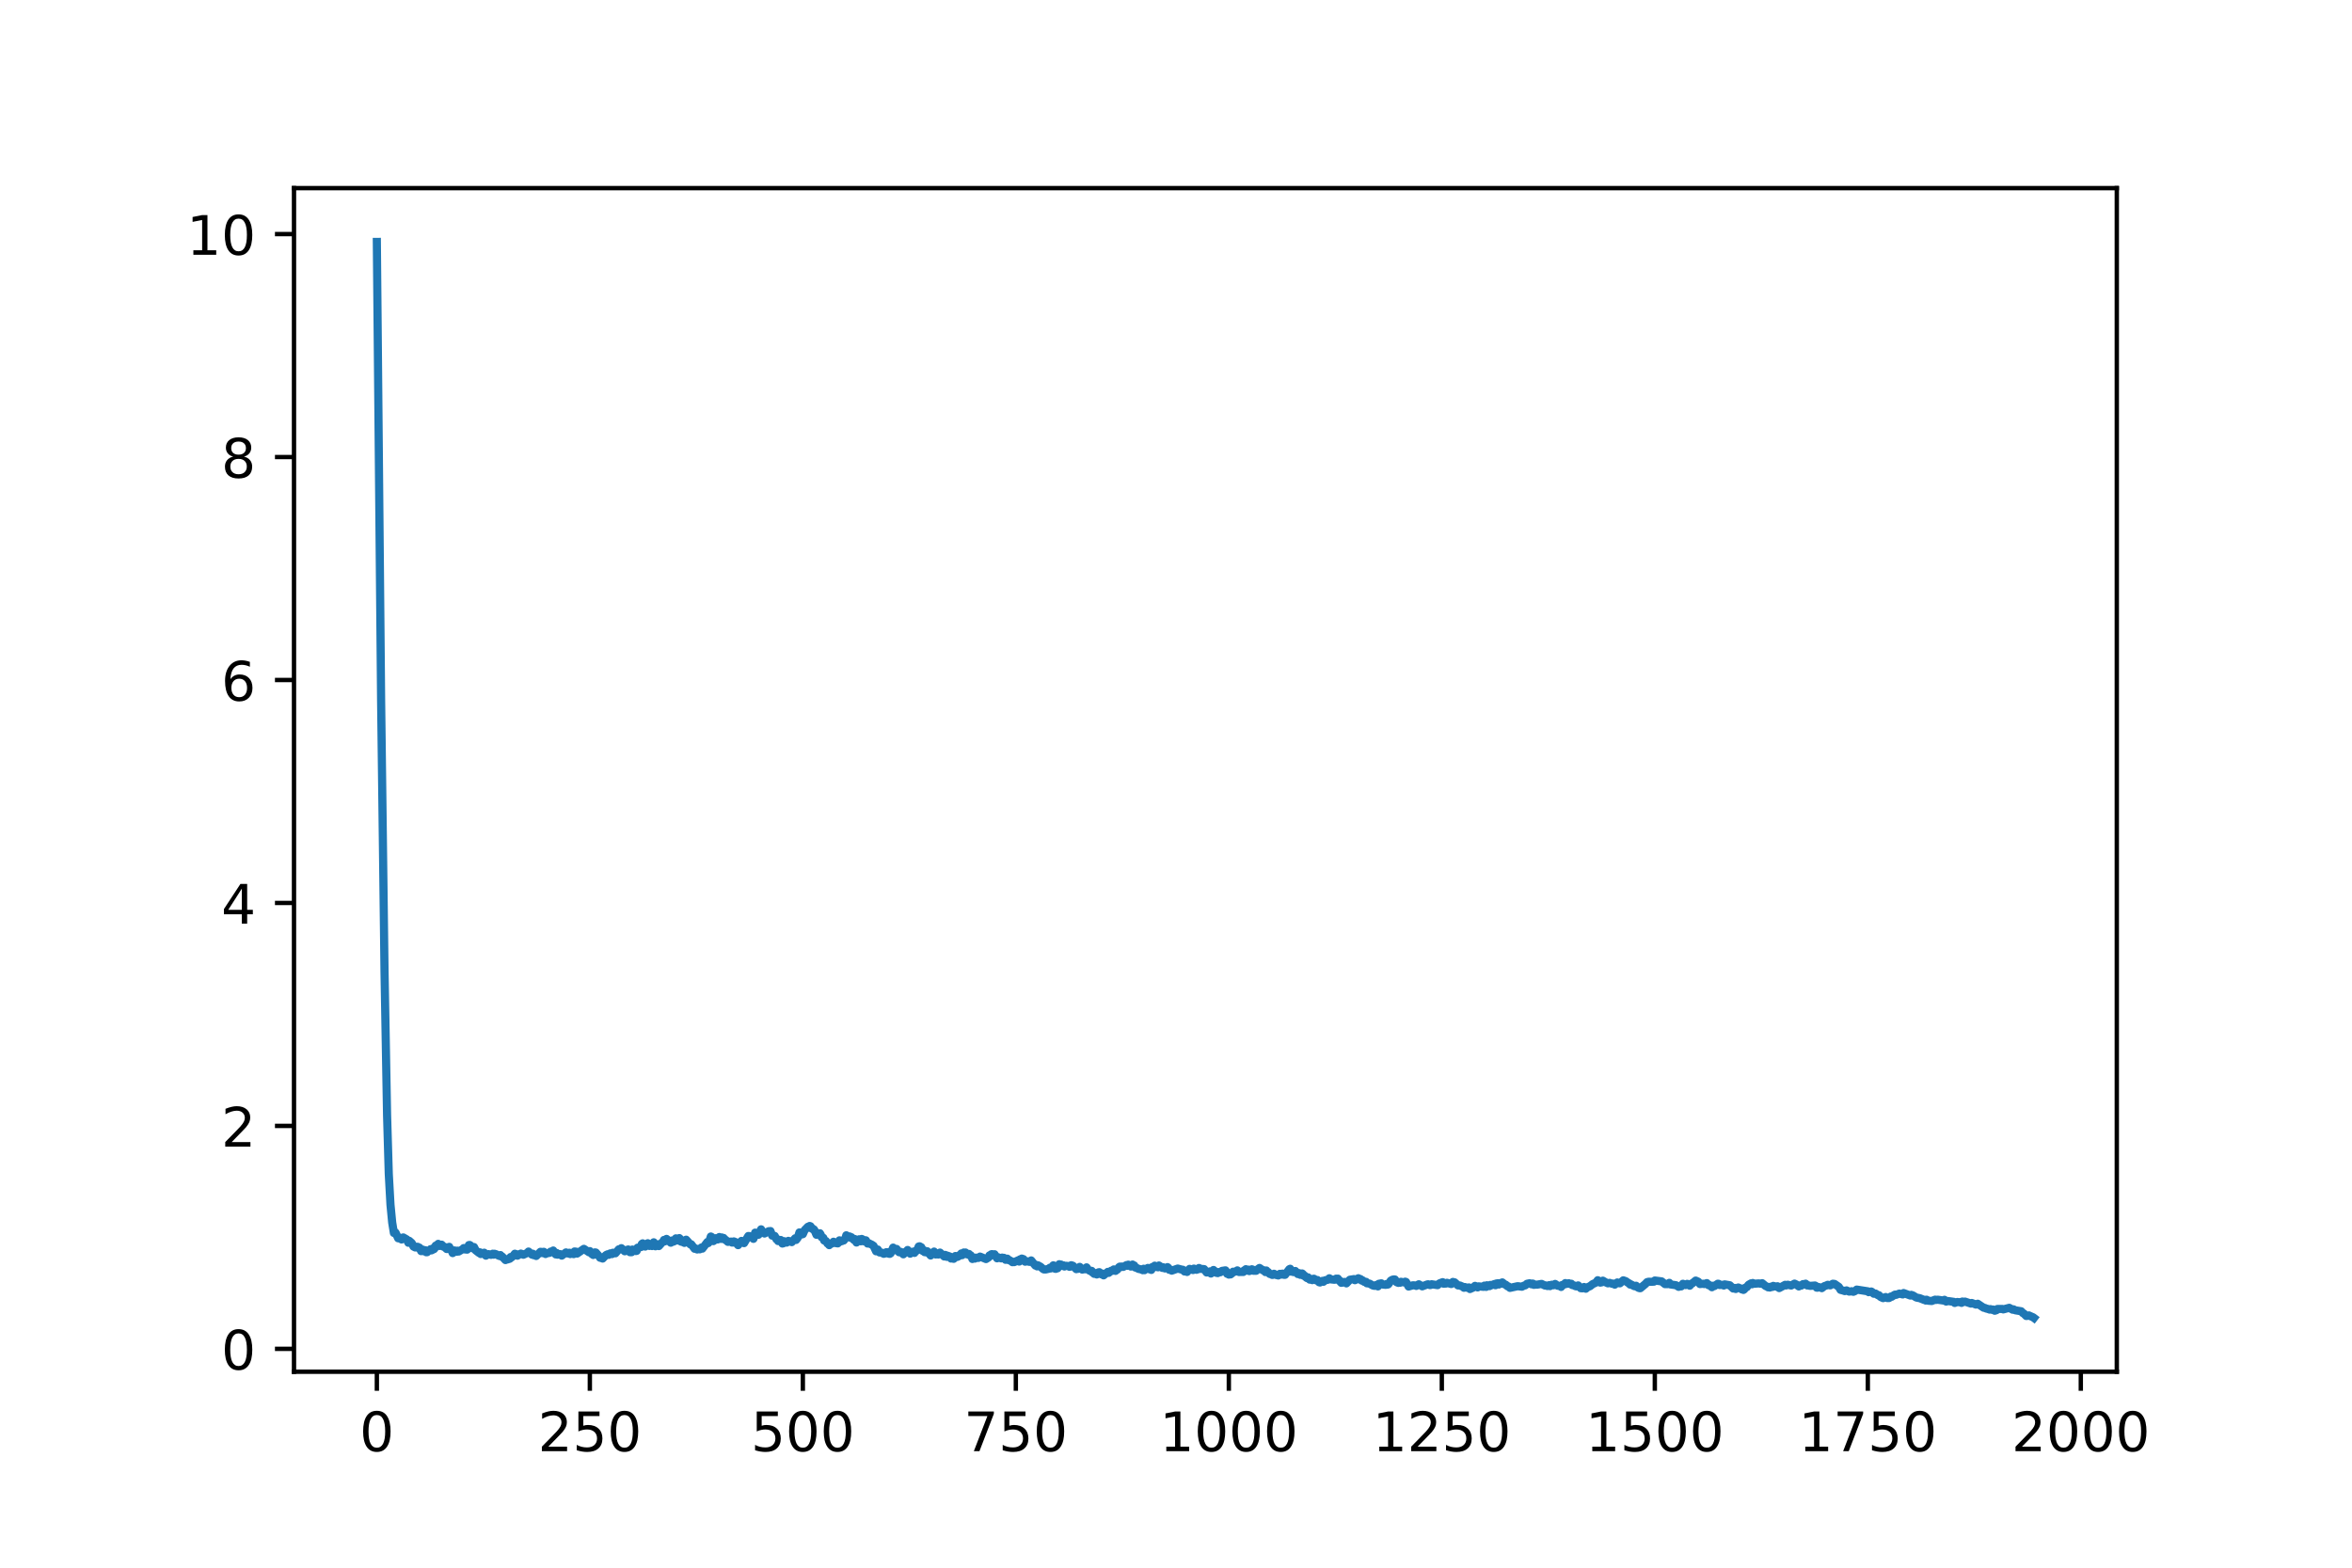 <?xml version="1.0" encoding="utf-8" standalone="no"?>
<!DOCTYPE svg PUBLIC "-//W3C//DTD SVG 1.1//EN"
  "http://www.w3.org/Graphics/SVG/1.1/DTD/svg11.dtd">
<!-- Created with matplotlib (https://matplotlib.org/) -->
<svg height="288pt" version="1.1" viewBox="0 0 432 288" width="432pt" xmlns="http://www.w3.org/2000/svg" xmlns:xlink="http://www.w3.org/1999/xlink">
 <defs>
  <style type="text/css">
*{stroke-linecap:butt;stroke-linejoin:round;}
  </style>
 </defs>
 <g id="figure_1">
  <g id="patch_1">
   <path d="M 0 288 
L 432 288 
L 432 0 
L 0 0 
z
" style="fill:#ffffff;"/>
  </g>
  <g id="axes_1">
   <g id="patch_2">
    <path d="M 54 252 
L 388.8 252 
L 388.8 34.56 
L 54 34.56 
z
" style="fill:#ffffff;"/>
   </g>
   <g id="matplotlib.axis_1">
    <g id="xtick_1">
     <g id="line2d_1">
      <defs>
       <path d="M 0 0 
L 0 3.5 
" id="mf86ba7b4d7" style="stroke:#000000;stroke-width:0.8;"/>
      </defs>
      <g>
       <use style="stroke:#000000;stroke-width:0.8;" x="69.218" xlink:href="#mf86ba7b4d7" y="252"/>
      </g>
     </g>
     <g id="text_1">
      <!-- 0 -->
      <defs>
       <path d="M 31.781 66.406 
Q 24.172 66.406 20.328 58.906 
Q 16.5 51.422 16.5 36.375 
Q 16.5 21.391 20.328 13.891 
Q 24.172 6.391 31.781 6.391 
Q 39.453 6.391 43.281 13.891 
Q 47.125 21.391 47.125 36.375 
Q 47.125 51.422 43.281 58.906 
Q 39.453 66.406 31.781 66.406 
z
M 31.781 74.219 
Q 44.047 74.219 50.516 64.516 
Q 56.984 54.828 56.984 36.375 
Q 56.984 17.969 50.516 8.266 
Q 44.047 -1.422 31.781 -1.422 
Q 19.531 -1.422 13.062 8.266 
Q 6.594 17.969 6.594 36.375 
Q 6.594 54.828 13.062 64.516 
Q 19.531 74.219 31.781 74.219 
z
" id="DejaVuSans-48"/>
      </defs>
      <g transform="translate(66.037 266.598)scale(0.1 -0.1)">
       <use xlink:href="#DejaVuSans-48"/>
      </g>
     </g>
    </g>
    <g id="xtick_2">
     <g id="line2d_2">
      <g>
       <use style="stroke:#000000;stroke-width:0.8;" x="108.339" xlink:href="#mf86ba7b4d7" y="252"/>
      </g>
     </g>
     <g id="text_2">
      <!-- 250 -->
      <defs>
       <path d="M 19.188 8.297 
L 53.609 8.297 
L 53.609 0 
L 7.328 0 
L 7.328 8.297 
Q 12.938 14.109 22.625 23.891 
Q 32.328 33.688 34.812 36.531 
Q 39.547 41.844 41.422 45.531 
Q 43.312 49.219 43.312 52.781 
Q 43.312 58.594 39.234 62.25 
Q 35.156 65.922 28.609 65.922 
Q 23.969 65.922 18.812 64.312 
Q 13.672 62.703 7.812 59.422 
L 7.812 69.391 
Q 13.766 71.781 18.938 73 
Q 24.125 74.219 28.422 74.219 
Q 39.75 74.219 46.484 68.547 
Q 53.219 62.891 53.219 53.422 
Q 53.219 48.922 51.531 44.891 
Q 49.859 40.875 45.406 35.406 
Q 44.188 33.984 37.641 27.219 
Q 31.109 20.453 19.188 8.297 
z
" id="DejaVuSans-50"/>
       <path d="M 10.797 72.906 
L 49.516 72.906 
L 49.516 64.594 
L 19.828 64.594 
L 19.828 46.734 
Q 21.969 47.469 24.109 47.828 
Q 26.266 48.188 28.422 48.188 
Q 40.625 48.188 47.75 41.5 
Q 54.891 34.812 54.891 23.391 
Q 54.891 11.625 47.562 5.094 
Q 40.234 -1.422 26.906 -1.422 
Q 22.312 -1.422 17.547 -0.641 
Q 12.797 0.141 7.719 1.703 
L 7.719 11.625 
Q 12.109 9.234 16.797 8.062 
Q 21.484 6.891 26.703 6.891 
Q 35.156 6.891 40.078 11.328 
Q 45.016 15.766 45.016 23.391 
Q 45.016 31 40.078 35.438 
Q 35.156 39.891 26.703 39.891 
Q 22.75 39.891 18.812 39.016 
Q 14.891 38.141 10.797 36.281 
z
" id="DejaVuSans-53"/>
      </defs>
      <g transform="translate(98.796 266.598)scale(0.1 -0.1)">
       <use xlink:href="#DejaVuSans-50"/>
       <use x="63.623" xlink:href="#DejaVuSans-53"/>
       <use x="127.246" xlink:href="#DejaVuSans-48"/>
      </g>
     </g>
    </g>
    <g id="xtick_3">
     <g id="line2d_3">
      <g>
       <use style="stroke:#000000;stroke-width:0.8;" x="147.461" xlink:href="#mf86ba7b4d7" y="252"/>
      </g>
     </g>
     <g id="text_3">
      <!-- 500 -->
      <g transform="translate(137.917 266.598)scale(0.1 -0.1)">
       <use xlink:href="#DejaVuSans-53"/>
       <use x="63.623" xlink:href="#DejaVuSans-48"/>
       <use x="127.246" xlink:href="#DejaVuSans-48"/>
      </g>
     </g>
    </g>
    <g id="xtick_4">
     <g id="line2d_4">
      <g>
       <use style="stroke:#000000;stroke-width:0.8;" x="186.582" xlink:href="#mf86ba7b4d7" y="252"/>
      </g>
     </g>
     <g id="text_4">
      <!-- 750 -->
      <defs>
       <path d="M 8.203 72.906 
L 55.078 72.906 
L 55.078 68.703 
L 28.609 0 
L 18.312 0 
L 43.219 64.594 
L 8.203 64.594 
z
" id="DejaVuSans-55"/>
      </defs>
      <g transform="translate(177.038 266.598)scale(0.1 -0.1)">
       <use xlink:href="#DejaVuSans-55"/>
       <use x="63.623" xlink:href="#DejaVuSans-53"/>
       <use x="127.246" xlink:href="#DejaVuSans-48"/>
      </g>
     </g>
    </g>
    <g id="xtick_5">
     <g id="line2d_5">
      <g>
       <use style="stroke:#000000;stroke-width:0.8;" x="225.703" xlink:href="#mf86ba7b4d7" y="252"/>
      </g>
     </g>
     <g id="text_5">
      <!-- 1000 -->
      <defs>
       <path d="M 12.406 8.297 
L 28.516 8.297 
L 28.516 63.922 
L 10.984 60.406 
L 10.984 69.391 
L 28.422 72.906 
L 38.281 72.906 
L 38.281 8.297 
L 54.391 8.297 
L 54.391 0 
L 12.406 0 
z
" id="DejaVuSans-49"/>
      </defs>
      <g transform="translate(212.978 266.598)scale(0.1 -0.1)">
       <use xlink:href="#DejaVuSans-49"/>
       <use x="63.623" xlink:href="#DejaVuSans-48"/>
       <use x="127.246" xlink:href="#DejaVuSans-48"/>
       <use x="190.869" xlink:href="#DejaVuSans-48"/>
      </g>
     </g>
    </g>
    <g id="xtick_6">
     <g id="line2d_6">
      <g>
       <use style="stroke:#000000;stroke-width:0.8;" x="264.825" xlink:href="#mf86ba7b4d7" y="252"/>
      </g>
     </g>
     <g id="text_6">
      <!-- 1250 -->
      <g transform="translate(252.1 266.598)scale(0.1 -0.1)">
       <use xlink:href="#DejaVuSans-49"/>
       <use x="63.623" xlink:href="#DejaVuSans-50"/>
       <use x="127.246" xlink:href="#DejaVuSans-53"/>
       <use x="190.869" xlink:href="#DejaVuSans-48"/>
      </g>
     </g>
    </g>
    <g id="xtick_7">
     <g id="line2d_7">
      <g>
       <use style="stroke:#000000;stroke-width:0.8;" x="303.946" xlink:href="#mf86ba7b4d7" y="252"/>
      </g>
     </g>
     <g id="text_7">
      <!-- 1500 -->
      <g transform="translate(291.221 266.598)scale(0.1 -0.1)">
       <use xlink:href="#DejaVuSans-49"/>
       <use x="63.623" xlink:href="#DejaVuSans-53"/>
       <use x="127.246" xlink:href="#DejaVuSans-48"/>
       <use x="190.869" xlink:href="#DejaVuSans-48"/>
      </g>
     </g>
    </g>
    <g id="xtick_8">
     <g id="line2d_8">
      <g>
       <use style="stroke:#000000;stroke-width:0.8;" x="343.067" xlink:href="#mf86ba7b4d7" y="252"/>
      </g>
     </g>
     <g id="text_8">
      <!-- 1750 -->
      <g transform="translate(330.342 266.598)scale(0.1 -0.1)">
       <use xlink:href="#DejaVuSans-49"/>
       <use x="63.623" xlink:href="#DejaVuSans-55"/>
       <use x="127.246" xlink:href="#DejaVuSans-53"/>
       <use x="190.869" xlink:href="#DejaVuSans-48"/>
      </g>
     </g>
    </g>
    <g id="xtick_9">
     <g id="line2d_9">
      <g>
       <use style="stroke:#000000;stroke-width:0.8;" x="382.189" xlink:href="#mf86ba7b4d7" y="252"/>
      </g>
     </g>
     <g id="text_9">
      <!-- 2000 -->
      <g transform="translate(369.464 266.598)scale(0.1 -0.1)">
       <use xlink:href="#DejaVuSans-50"/>
       <use x="63.623" xlink:href="#DejaVuSans-48"/>
       <use x="127.246" xlink:href="#DejaVuSans-48"/>
       <use x="190.869" xlink:href="#DejaVuSans-48"/>
      </g>
     </g>
    </g>
   </g>
   <g id="matplotlib.axis_2">
    <g id="ytick_1">
     <g id="line2d_10">
      <defs>
       <path d="M 0 0 
L -3.5 0 
" id="ma7c93c24ed" style="stroke:#000000;stroke-width:0.8;"/>
      </defs>
      <g>
       <use style="stroke:#000000;stroke-width:0.8;" x="54" xlink:href="#ma7c93c24ed" y="247.797"/>
      </g>
     </g>
     <g id="text_10">
      <!-- 0 -->
      <g transform="translate(40.638 251.596)scale(0.1 -0.1)">
       <use xlink:href="#DejaVuSans-48"/>
      </g>
     </g>
    </g>
    <g id="ytick_2">
     <g id="line2d_11">
      <g>
       <use style="stroke:#000000;stroke-width:0.8;" x="54" xlink:href="#ma7c93c24ed" y="206.839"/>
      </g>
     </g>
     <g id="text_11">
      <!-- 2 -->
      <g transform="translate(40.638 210.638)scale(0.1 -0.1)">
       <use xlink:href="#DejaVuSans-50"/>
      </g>
     </g>
    </g>
    <g id="ytick_3">
     <g id="line2d_12">
      <g>
       <use style="stroke:#000000;stroke-width:0.8;" x="54" xlink:href="#ma7c93c24ed" y="165.881"/>
      </g>
     </g>
     <g id="text_12">
      <!-- 4 -->
      <defs>
       <path d="M 37.797 64.312 
L 12.891 25.391 
L 37.797 25.391 
z
M 35.203 72.906 
L 47.609 72.906 
L 47.609 25.391 
L 58.016 25.391 
L 58.016 17.188 
L 47.609 17.188 
L 47.609 0 
L 37.797 0 
L 37.797 17.188 
L 4.891 17.188 
L 4.891 26.703 
z
" id="DejaVuSans-52"/>
      </defs>
      <g transform="translate(40.638 169.68)scale(0.1 -0.1)">
       <use xlink:href="#DejaVuSans-52"/>
      </g>
     </g>
    </g>
    <g id="ytick_4">
     <g id="line2d_13">
      <g>
       <use style="stroke:#000000;stroke-width:0.8;" x="54" xlink:href="#ma7c93c24ed" y="124.922"/>
      </g>
     </g>
     <g id="text_13">
      <!-- 6 -->
      <defs>
       <path d="M 33.016 40.375 
Q 26.375 40.375 22.484 35.828 
Q 18.609 31.297 18.609 23.391 
Q 18.609 15.531 22.484 10.953 
Q 26.375 6.391 33.016 6.391 
Q 39.656 6.391 43.531 10.953 
Q 47.406 15.531 47.406 23.391 
Q 47.406 31.297 43.531 35.828 
Q 39.656 40.375 33.016 40.375 
z
M 52.594 71.297 
L 52.594 62.312 
Q 48.875 64.062 45.094 64.984 
Q 41.312 65.922 37.594 65.922 
Q 27.828 65.922 22.672 59.328 
Q 17.531 52.734 16.797 39.406 
Q 19.672 43.656 24.016 45.922 
Q 28.375 48.188 33.594 48.188 
Q 44.578 48.188 50.953 41.516 
Q 57.328 34.859 57.328 23.391 
Q 57.328 12.156 50.688 5.359 
Q 44.047 -1.422 33.016 -1.422 
Q 20.359 -1.422 13.672 8.266 
Q 6.984 17.969 6.984 36.375 
Q 6.984 53.656 15.188 63.938 
Q 23.391 74.219 37.203 74.219 
Q 40.922 74.219 44.703 73.484 
Q 48.484 72.75 52.594 71.297 
z
" id="DejaVuSans-54"/>
      </defs>
      <g transform="translate(40.638 128.722)scale(0.1 -0.1)">
       <use xlink:href="#DejaVuSans-54"/>
      </g>
     </g>
    </g>
    <g id="ytick_5">
     <g id="line2d_14">
      <g>
       <use style="stroke:#000000;stroke-width:0.8;" x="54" xlink:href="#ma7c93c24ed" y="83.964"/>
      </g>
     </g>
     <g id="text_14">
      <!-- 8 -->
      <defs>
       <path d="M 31.781 34.625 
Q 24.75 34.625 20.719 30.859 
Q 16.703 27.094 16.703 20.516 
Q 16.703 13.922 20.719 10.156 
Q 24.75 6.391 31.781 6.391 
Q 38.812 6.391 42.859 10.172 
Q 46.922 13.969 46.922 20.516 
Q 46.922 27.094 42.891 30.859 
Q 38.875 34.625 31.781 34.625 
z
M 21.922 38.812 
Q 15.578 40.375 12.031 44.719 
Q 8.5 49.078 8.5 55.328 
Q 8.5 64.062 14.719 69.141 
Q 20.953 74.219 31.781 74.219 
Q 42.672 74.219 48.875 69.141 
Q 55.078 64.062 55.078 55.328 
Q 55.078 49.078 51.531 44.719 
Q 48 40.375 41.703 38.812 
Q 48.828 37.156 52.797 32.312 
Q 56.781 27.484 56.781 20.516 
Q 56.781 9.906 50.312 4.234 
Q 43.844 -1.422 31.781 -1.422 
Q 19.734 -1.422 13.25 4.234 
Q 6.781 9.906 6.781 20.516 
Q 6.781 27.484 10.781 32.312 
Q 14.797 37.156 21.922 38.812 
z
M 18.312 54.391 
Q 18.312 48.734 21.844 45.562 
Q 25.391 42.391 31.781 42.391 
Q 38.141 42.391 41.719 45.562 
Q 45.312 48.734 45.312 54.391 
Q 45.312 60.062 41.719 63.234 
Q 38.141 66.406 31.781 66.406 
Q 25.391 66.406 21.844 63.234 
Q 18.312 60.062 18.312 54.391 
z
" id="DejaVuSans-56"/>
      </defs>
      <g transform="translate(40.638 87.763)scale(0.1 -0.1)">
       <use xlink:href="#DejaVuSans-56"/>
      </g>
     </g>
    </g>
    <g id="ytick_6">
     <g id="line2d_15">
      <g>
       <use style="stroke:#000000;stroke-width:0.8;" x="54" xlink:href="#ma7c93c24ed" y="43.006"/>
      </g>
     </g>
     <g id="text_15">
      <!-- 10 -->
      <g transform="translate(34.275 46.805)scale(0.1 -0.1)">
       <use xlink:href="#DejaVuSans-49"/>
       <use x="63.623" xlink:href="#DejaVuSans-48"/>
      </g>
     </g>
    </g>
   </g>
   <g id="line2d_16">
    <path clip-path="url(#pa939be1064)" d="M 69.218 44.444 
L 70.001 128.75 
L 70.627 178.475 
L 71.096 204.879 
L 71.409 215.665 
L 71.722 221.329 
L 72.035 224.587 
L 72.348 226.509 
L 72.504 226.309 
L 72.661 226.462 
L 73.13 227.481 
L 73.287 227.506 
L 73.443 227.376 
L 73.756 227.705 
L 74.069 227.328 
L 74.695 227.688 
L 75.008 228.309 
L 75.165 227.951 
L 75.634 228.363 
L 75.947 229.003 
L 76.26 229.168 
L 76.416 229.039 
L 76.729 229.051 
L 76.886 229.297 
L 77.042 229.202 
L 77.355 229.844 
L 77.668 229.57 
L 77.825 229.863 
L 78.138 229.681 
L 78.294 230.049 
L 78.451 230.037 
L 78.764 229.769 
L 78.92 229.731 
L 79.077 229.49 
L 79.233 229.707 
L 79.39 229.636 
L 79.546 229.325 
L 79.703 229.484 
L 79.859 229.305 
L 80.016 228.835 
L 80.172 228.989 
L 80.329 228.933 
L 80.485 228.512 
L 80.642 228.835 
L 80.798 228.89 
L 81.111 228.657 
L 81.424 229.023 
L 81.581 229.02 
L 82.05 229.46 
L 82.363 229.109 
L 82.519 229.06 
L 82.676 229.516 
L 82.832 229.512 
L 83.145 230.201 
L 83.302 230.041 
L 83.458 229.722 
L 83.615 229.981 
L 83.771 229.764 
L 83.928 229.95 
L 84.084 229.768 
L 84.241 229.921 
L 85.023 229.46 
L 85.18 229.283 
L 85.336 229.528 
L 85.806 229.569 
L 86.119 228.732 
L 86.275 228.711 
L 86.432 228.823 
L 86.588 229.216 
L 86.901 229.362 
L 87.057 229.091 
L 87.37 229.699 
L 87.996 230.181 
L 88.153 230.063 
L 88.309 230.378 
L 88.935 230.133 
L 89.248 230.675 
L 89.718 230.398 
L 90.187 230.525 
L 90.5 230.319 
L 90.657 230.497 
L 90.813 230.325 
L 91.126 230.419 
L 91.439 230.6 
L 91.752 230.739 
L 91.909 230.568 
L 92.065 230.836 
L 92.222 230.825 
L 92.847 231.488 
L 93.004 231.316 
L 93.16 231.386 
L 93.63 231.245 
L 93.786 230.93 
L 93.943 231.012 
L 94.256 230.719 
L 94.569 230.321 
L 94.725 230.497 
L 94.882 230.405 
L 95.038 230.684 
L 95.664 230.295 
L 95.977 230.41 
L 96.134 230.51 
L 96.916 230.143 
L 97.073 229.926 
L 97.698 230.486 
L 97.855 230.318 
L 98.011 230.586 
L 98.168 230.539 
L 98.481 230.735 
L 99.107 230.134 
L 99.263 229.971 
L 99.42 229.988 
L 99.576 230.201 
L 99.733 229.991 
L 99.889 229.972 
L 100.202 230.374 
L 100.359 230.212 
L 100.672 230.214 
L 100.985 230.144 
L 101.141 229.932 
L 101.298 230.022 
L 101.611 229.734 
L 101.924 230.263 
L 102.08 230.45 
L 102.237 230.183 
L 102.393 230.5 
L 102.862 230.392 
L 103.175 230.671 
L 103.958 230.082 
L 104.271 230.275 
L 104.584 230.138 
L 104.74 230.387 
L 105.053 230.225 
L 105.366 230.396 
L 105.523 229.91 
L 105.836 229.951 
L 105.992 230.296 
L 107.244 229.425 
L 108.183 230.052 
L 108.339 229.841 
L 108.652 230.323 
L 108.965 230.552 
L 109.278 230.075 
L 109.435 230.102 
L 110.061 230.82 
L 110.217 231.059 
L 110.53 231.135 
L 110.687 231.208 
L 111.313 230.563 
L 111.626 230.42 
L 111.782 230.534 
L 112.095 230.253 
L 112.408 230.388 
L 112.565 230.142 
L 113.034 230.245 
L 113.66 229.513 
L 113.973 229.487 
L 114.129 229.302 
L 114.755 229.872 
L 115.068 229.636 
L 115.225 229.789 
L 115.381 229.54 
L 115.694 230.038 
L 116.007 230.037 
L 116.164 229.552 
L 116.32 229.772 
L 116.477 229.669 
L 116.79 229.832 
L 116.946 229.796 
L 117.103 229.214 
L 117.729 229.102 
L 117.885 228.54 
L 118.042 228.416 
L 118.511 229.005 
L 118.98 228.395 
L 119.137 228.559 
L 119.293 228.891 
L 119.45 228.702 
L 119.763 228.913 
L 120.076 228.224 
L 120.389 228.954 
L 120.702 228.656 
L 120.858 228.586 
L 121.015 228.915 
L 121.641 228.218 
L 121.797 228.138 
L 121.954 227.79 
L 122.11 228.052 
L 122.267 227.915 
L 122.423 227.6 
L 122.736 227.854 
L 123.206 228.3 
L 123.362 228.161 
L 123.519 227.872 
L 123.675 228.109 
L 123.832 228.033 
L 124.144 227.499 
L 124.301 227.871 
L 124.457 227.896 
L 124.77 227.45 
L 124.927 227.606 
L 125.083 228.102 
L 125.396 228.166 
L 125.709 228.329 
L 126.022 227.744 
L 126.805 228.611 
L 126.961 228.591 
L 127.587 229.413 
L 127.744 229.343 
L 128.057 229.544 
L 128.37 229.43 
L 128.526 229.514 
L 128.839 229.179 
L 128.996 229.389 
L 129.934 228.166 
L 130.091 228.37 
L 130.247 228.186 
L 130.56 227.161 
L 130.717 227.245 
L 131.03 228.003 
L 131.186 227.884 
L 131.499 227.468 
L 131.656 227.477 
L 131.812 227.705 
L 131.969 227.584 
L 132.125 227.253 
L 132.438 227.605 
L 132.595 227.337 
L 132.751 227.582 
L 132.908 227.427 
L 133.064 227.705 
L 133.221 227.733 
L 133.69 228.141 
L 134.316 228.092 
L 134.472 228.275 
L 134.629 228.265 
L 134.785 228.057 
L 135.098 228.185 
L 135.568 228.749 
L 136.194 227.966 
L 136.663 228.376 
L 137.446 227.068 
L 137.602 227.073 
L 137.759 227.3 
L 138.228 227.283 
L 138.385 227.587 
L 138.698 226.45 
L 138.854 226.758 
L 139.011 226.68 
L 139.167 226.865 
L 139.324 226.833 
L 139.637 226.139 
L 139.793 225.839 
L 140.106 226.37 
L 140.419 226.609 
L 141.201 226.184 
L 141.358 226.315 
L 141.514 226.156 
L 141.827 227 
L 142.297 227.058 
L 142.61 227.662 
L 142.766 227.634 
L 142.923 227.996 
L 143.079 227.796 
L 143.236 228.028 
L 143.392 227.797 
L 143.705 228.452 
L 143.862 228.416 
L 144.018 228.016 
L 144.488 228.281 
L 144.801 227.96 
L 145.426 228.19 
L 146.052 227.49 
L 146.209 227.793 
L 146.522 227.402 
L 146.835 226.406 
L 147.148 226.809 
L 147.461 226.724 
L 147.774 226.009 
L 148.4 225.365 
L 148.556 225.426 
L 148.713 225.222 
L 148.869 225.283 
L 149.026 225.653 
L 149.182 225.635 
L 149.339 225.85 
L 149.495 225.854 
L 149.652 226.113 
L 149.965 226.841 
L 150.59 226.558 
L 150.747 226.814 
L 150.903 227.288 
L 151.216 227.398 
L 151.373 227.896 
L 151.686 227.974 
L 151.999 228.452 
L 152.155 228.418 
L 152.312 228.748 
L 152.468 228.452 
L 152.781 228.457 
L 153.094 228.121 
L 153.251 228.325 
L 153.877 228.424 
L 154.19 227.861 
L 154.346 228.103 
L 154.503 227.906 
L 154.659 227.999 
L 154.816 227.866 
L 154.972 227.889 
L 155.285 227.494 
L 155.442 226.937 
L 155.598 227.112 
L 155.754 227.094 
L 155.911 227.284 
L 156.067 227.153 
L 156.224 227.391 
L 156.38 227.288 
L 156.85 227.788 
L 157.006 227.623 
L 157.319 228.265 
L 157.476 227.861 
L 157.632 227.937 
L 157.789 227.672 
L 158.102 228.038 
L 158.258 227.604 
L 158.415 227.674 
L 158.571 228.027 
L 158.728 227.83 
L 159.041 227.859 
L 159.354 228.451 
L 159.51 228.366 
L 160.136 228.666 
L 160.449 228.88 
L 160.918 229.877 
L 161.231 229.55 
L 161.544 230.087 
L 161.857 230.096 
L 162.327 230.338 
L 162.483 230.169 
L 162.64 230.27 
L 162.796 230.042 
L 162.953 230.247 
L 163.109 230.045 
L 163.266 230.324 
L 163.422 230.35 
L 163.579 230.252 
L 164.048 229.198 
L 164.205 229.649 
L 164.361 229.603 
L 164.518 229.693 
L 164.674 229.44 
L 165.144 230.048 
L 165.457 229.983 
L 165.926 230.428 
L 166.395 229.906 
L 166.552 229.835 
L 166.708 229.633 
L 166.865 229.9 
L 167.021 229.893 
L 167.178 230.31 
L 167.334 230.104 
L 167.491 230.091 
L 167.647 229.957 
L 167.96 230.171 
L 168.117 229.814 
L 168.43 229.737 
L 168.743 228.996 
L 168.899 228.955 
L 169.212 229.126 
L 169.525 229.836 
L 169.682 229.673 
L 169.838 230.036 
L 169.995 229.938 
L 170.151 230.08 
L 170.308 229.87 
L 170.934 230.645 
L 171.247 230.275 
L 171.559 229.929 
L 171.872 230.464 
L 172.029 230.225 
L 172.185 230.263 
L 172.342 230.467 
L 172.655 230.114 
L 172.968 230.402 
L 173.437 230.828 
L 173.594 230.536 
L 173.75 230.591 
L 173.907 230.896 
L 174.063 230.691 
L 174.533 230.867 
L 174.689 231.207 
L 175.002 231.119 
L 175.159 231.26 
L 175.315 231.108 
L 175.472 230.746 
L 175.785 230.915 
L 175.941 230.865 
L 176.098 230.645 
L 176.254 230.686 
L 176.411 230.61 
L 176.567 230.268 
L 176.723 230.583 
L 177.036 230.094 
L 177.193 230.164 
L 177.349 230.103 
L 177.662 230.447 
L 177.975 230.368 
L 178.132 230.635 
L 178.288 230.61 
L 178.445 230.834 
L 178.601 231.288 
L 178.914 231.107 
L 179.071 231.215 
L 179.227 231.037 
L 179.697 231.093 
L 180.01 230.849 
L 181.105 231.302 
L 181.575 231.003 
L 181.731 230.637 
L 181.887 230.731 
L 182.044 230.441 
L 182.2 230.393 
L 182.357 230.575 
L 182.67 230.417 
L 183.139 231.166 
L 183.296 230.957 
L 183.609 231.09 
L 183.922 231.177 
L 184.078 231.031 
L 184.235 231.16 
L 184.391 231.073 
L 184.704 231.439 
L 184.861 231.41 
L 185.017 231.227 
L 185.174 231.477 
L 185.33 231.467 
L 185.8 231.742 
L 185.956 231.878 
L 186.113 231.797 
L 186.269 231.87 
L 187.052 231.515 
L 187.208 231.766 
L 187.364 231.353 
L 187.521 231.339 
L 187.677 231.212 
L 187.99 231.323 
L 188.303 231.791 
L 188.616 231.709 
L 189.086 231.816 
L 189.399 231.555 
L 189.868 232.136 
L 190.181 232.503 
L 190.338 232.377 
L 190.494 232.647 
L 190.651 232.45 
L 191.12 232.716 
L 191.59 233.126 
L 191.746 233.21 
L 192.059 233.215 
L 192.685 233.072 
L 192.841 232.896 
L 192.998 233.024 
L 193.467 232.453 
L 193.78 233.08 
L 193.937 233.102 
L 194.093 232.912 
L 194.25 232.992 
L 194.563 232.248 
L 194.719 232.45 
L 194.876 232.309 
L 195.032 232.554 
L 195.345 232.458 
L 195.502 232.671 
L 195.815 232.542 
L 196.128 232.57 
L 196.441 232.727 
L 196.597 232.684 
L 196.754 232.431 
L 197.067 232.536 
L 197.692 233.157 
L 197.849 232.956 
L 198.005 233.098 
L 198.318 232.737 
L 198.788 233.239 
L 199.101 233.155 
L 199.257 233.182 
L 199.57 232.827 
L 199.883 233.28 
L 200.196 233.476 
L 200.509 233.47 
L 200.666 233.775 
L 200.822 233.75 
L 200.979 234.019 
L 201.292 233.936 
L 201.448 234.132 
L 201.605 234.016 
L 201.761 233.741 
L 201.918 233.714 
L 202.231 234.091 
L 202.387 233.951 
L 202.7 234.297 
L 203.013 234.034 
L 203.482 233.653 
L 203.639 233.84 
L 204.108 233.44 
L 204.265 233.48 
L 204.421 233.405 
L 204.578 233.203 
L 204.891 233.476 
L 205.047 233.259 
L 205.204 233.257 
L 205.517 232.8 
L 205.673 232.692 
L 205.83 232.792 
L 205.986 232.674 
L 206.299 232.747 
L 206.925 232.406 
L 207.082 232.534 
L 207.238 232.333 
L 207.708 232.677 
L 208.021 232.312 
L 208.177 232.608 
L 208.333 232.482 
L 208.49 232.844 
L 208.803 232.94 
L 209.116 233.106 
L 209.585 233.202 
L 209.898 233.347 
L 210.055 233.082 
L 210.211 233.346 
L 210.368 233.115 
L 210.524 233.135 
L 210.837 232.932 
L 211.15 233.184 
L 211.307 233.181 
L 211.463 233.296 
L 211.62 232.78 
L 211.776 232.901 
L 212.089 232.52 
L 212.246 232.73 
L 212.715 232.815 
L 212.872 232.483 
L 213.497 232.926 
L 213.654 232.808 
L 213.967 233.025 
L 214.28 232.927 
L 214.436 232.783 
L 214.593 232.914 
L 214.749 233.267 
L 214.906 233.217 
L 215.219 233.431 
L 216.314 233.046 
L 217.097 233.252 
L 217.253 233.264 
L 217.566 233.583 
L 217.723 233.439 
L 218.036 233.671 
L 218.505 233.104 
L 219.131 233.321 
L 219.287 233.053 
L 219.444 233.189 
L 219.6 233.168 
L 219.757 233.272 
L 219.913 233.105 
L 220.07 233.177 
L 220.226 232.942 
L 220.539 233.103 
L 221.165 233.149 
L 221.635 233.772 
L 222.261 233.565 
L 222.417 233.962 
L 222.887 233.309 
L 223.043 233.637 
L 223.2 233.546 
L 223.356 233.814 
L 223.669 233.88 
L 223.826 233.689 
L 224.138 233.73 
L 224.451 233.475 
L 225.077 233.376 
L 225.234 233.57 
L 225.39 234.008 
L 225.547 233.946 
L 225.703 234.158 
L 225.86 234.037 
L 226.016 234.124 
L 226.329 233.883 
L 226.486 233.622 
L 226.799 233.633 
L 226.955 233.591 
L 227.268 233.381 
L 227.581 233.682 
L 227.894 233.665 
L 228.364 233.673 
L 228.52 233.382 
L 228.677 233.427 
L 228.833 233.164 
L 228.99 233.411 
L 229.146 233.432 
L 229.303 233.246 
L 229.459 233.511 
L 229.772 233.412 
L 229.928 233.179 
L 230.085 233.233 
L 230.241 233.451 
L 230.711 233.459 
L 231.024 233.169 
L 231.337 232.936 
L 231.963 233.366 
L 232.119 233.356 
L 232.432 233.7 
L 232.589 233.401 
L 232.745 233.664 
L 232.902 233.671 
L 233.215 234.037 
L 233.371 234.047 
L 233.684 234.221 
L 233.841 234.194 
L 233.997 234 
L 234.467 234.245 
L 234.623 234.194 
L 234.779 234.32 
L 235.092 234.01 
L 235.405 234.161 
L 235.562 233.975 
L 235.875 234.205 
L 236.031 234.197 
L 236.814 233.169 
L 236.97 233.087 
L 237.127 233.615 
L 237.44 233.517 
L 237.596 233.701 
L 237.909 233.494 
L 238.379 234.057 
L 238.535 233.874 
L 238.692 233.915 
L 238.848 234.204 
L 239.161 233.947 
L 239.318 234.069 
L 239.474 234.387 
L 239.631 234.352 
L 239.943 234.718 
L 240.1 234.81 
L 240.256 234.661 
L 240.569 235.083 
L 240.726 235.037 
L 241.039 235.176 
L 241.195 234.93 
L 241.352 234.918 
L 241.821 235.247 
L 241.978 235.153 
L 242.291 235.563 
L 242.447 235.605 
L 242.917 235.306 
L 243.073 235.475 
L 243.386 235.202 
L 243.856 235.115 
L 244.169 234.83 
L 244.325 235.023 
L 245.108 235.108 
L 245.42 234.9 
L 245.577 235.067 
L 245.733 234.896 
L 246.046 235.356 
L 246.203 235.343 
L 246.359 235.669 
L 246.829 235.583 
L 246.985 235.5 
L 247.298 235.766 
L 247.924 235.104 
L 248.707 234.98 
L 248.863 235.186 
L 249.489 234.826 
L 249.646 235.039 
L 249.802 234.946 
L 249.959 235.035 
L 250.115 235.258 
L 250.272 235.214 
L 250.584 235.49 
L 250.897 235.485 
L 251.054 235.75 
L 251.523 235.799 
L 252.149 236.153 
L 252.462 236.231 
L 252.619 236.206 
L 252.775 236.066 
L 253.088 236.322 
L 253.245 235.849 
L 253.714 235.761 
L 253.871 235.967 
L 254.497 236.037 
L 254.653 235.887 
L 254.81 236.004 
L 254.966 235.962 
L 255.123 235.77 
L 255.436 235.287 
L 255.748 235.094 
L 256.061 235.033 
L 256.218 235.058 
L 256.531 235.556 
L 256.844 235.679 
L 257 235.59 
L 257.157 235.653 
L 257.313 235.476 
L 257.783 235.581 
L 258.096 235.455 
L 258.252 235.512 
L 258.722 236.349 
L 259.504 236.12 
L 259.974 236.15 
L 260.13 236.238 
L 260.443 236.021 
L 260.6 235.935 
L 261.225 236.314 
L 262.164 235.961 
L 262.321 235.935 
L 262.634 236.082 
L 262.79 236.063 
L 262.947 235.929 
L 264.042 236.094 
L 264.355 235.784 
L 264.981 235.548 
L 265.138 235.828 
L 265.607 235.798 
L 265.764 235.661 
L 266.546 235.89 
L 266.859 235.504 
L 267.015 235.624 
L 267.172 235.575 
L 267.798 236.146 
L 268.111 236.143 
L 268.737 236.415 
L 268.893 236.577 
L 269.05 236.442 
L 269.363 236.56 
L 269.832 236.515 
L 269.989 236.811 
L 270.615 236.527 
L 270.928 236.223 
L 271.397 236.51 
L 271.553 236.315 
L 272.492 236.407 
L 272.649 236.179 
L 272.962 236.416 
L 273.118 236.115 
L 273.588 236.276 
L 273.744 236.055 
L 273.901 236.128 
L 274.527 235.875 
L 274.683 236.11 
L 274.84 235.791 
L 275.153 235.743 
L 275.309 235.976 
L 275.622 235.7 
L 275.779 235.833 
L 275.935 235.593 
L 276.405 235.973 
L 276.561 236.009 
L 276.874 236.293 
L 277.03 236.317 
L 277.343 236.596 
L 278.752 236.286 
L 279.221 236.344 
L 279.534 236.381 
L 279.847 236.208 
L 280.16 236.128 
L 280.473 235.843 
L 280.943 235.748 
L 281.256 235.929 
L 281.412 235.8 
L 281.569 235.817 
L 281.725 236.04 
L 282.038 235.998 
L 282.351 236.002 
L 283.133 235.865 
L 283.759 236.164 
L 283.916 236.143 
L 284.229 236.257 
L 284.542 236.096 
L 284.698 236.274 
L 285.011 236.02 
L 285.324 236.117 
L 285.637 235.871 
L 286.107 236.208 
L 286.576 236.225 
L 286.733 236.425 
L 286.889 236.083 
L 287.202 236.029 
L 287.515 235.717 
L 287.671 235.882 
L 288.141 235.743 
L 288.297 235.864 
L 288.61 235.837 
L 288.767 236.073 
L 289.08 236.133 
L 289.393 236.299 
L 289.549 236.319 
L 289.862 236.14 
L 290.332 236.652 
L 290.645 236.676 
L 290.958 236.434 
L 291.271 236.751 
L 291.584 236.478 
L 292.053 236.282 
L 292.523 235.908 
L 293.148 235.621 
L 293.461 235.189 
L 293.774 235.359 
L 293.931 235.63 
L 294.244 235.56 
L 294.4 235.271 
L 294.87 235.55 
L 295.339 235.764 
L 295.652 235.675 
L 296.122 235.846 
L 296.278 235.803 
L 296.591 236.001 
L 297.061 235.601 
L 297.374 235.74 
L 297.53 235.756 
L 298.156 235.21 
L 298.625 235.375 
L 299.095 235.714 
L 299.251 235.771 
L 299.408 235.991 
L 299.564 235.957 
L 300.19 236.288 
L 300.347 236.31 
L 300.503 236.201 
L 300.816 236.518 
L 301.129 236.656 
L 301.286 236.654 
L 302.225 235.869 
L 302.538 235.534 
L 302.851 235.464 
L 303.163 235.485 
L 303.789 235.451 
L 303.946 235.242 
L 305.198 235.403 
L 305.824 235.909 
L 306.293 235.903 
L 306.606 235.67 
L 306.763 235.954 
L 307.858 236.11 
L 308.328 236.408 
L 308.64 236.254 
L 308.797 236.321 
L 309.11 235.84 
L 309.579 236.079 
L 309.736 236.059 
L 309.892 235.853 
L 310.362 236.196 
L 310.675 235.807 
L 310.831 235.775 
L 311.457 235.255 
L 311.927 235.465 
L 312.24 235.892 
L 312.866 235.833 
L 313.022 235.894 
L 313.492 235.721 
L 313.804 236.101 
L 313.961 236.064 
L 314.43 236.476 
L 314.743 236.186 
L 314.9 236.263 
L 315.526 235.829 
L 315.682 235.854 
L 315.839 236.07 
L 316.465 236.03 
L 316.621 236.168 
L 316.778 235.952 
L 317.717 236.117 
L 318.03 236.417 
L 318.343 236.716 
L 318.656 236.609 
L 318.812 236.802 
L 319.125 236.575 
L 319.281 236.525 
L 319.594 236.678 
L 319.751 236.705 
L 319.907 236.869 
L 320.064 236.857 
L 320.22 236.971 
L 320.377 236.866 
L 320.533 236.572 
L 320.846 236.46 
L 321.159 236.034 
L 321.629 235.761 
L 321.785 235.935 
L 321.942 235.7 
L 322.255 235.837 
L 323.037 235.772 
L 323.35 235.83 
L 323.663 235.735 
L 324.289 236.253 
L 324.602 236.386 
L 324.758 236.5 
L 324.915 236.434 
L 325.071 236.536 
L 325.228 236.385 
L 325.541 236.423 
L 325.697 236.232 
L 326.323 236.39 
L 326.48 236.297 
L 326.793 236.633 
L 327.888 236.035 
L 328.045 236.153 
L 328.358 236.017 
L 328.984 236.167 
L 329.609 235.813 
L 329.922 235.967 
L 330.392 236.331 
L 330.705 236.117 
L 330.861 236.175 
L 331.174 235.902 
L 331.487 235.966 
L 331.644 235.822 
L 331.957 236.156 
L 332.113 236.117 
L 332.426 236.232 
L 333.365 236.161 
L 333.522 236.245 
L 333.678 236.554 
L 333.835 236.561 
L 333.991 236.435 
L 334.304 236.501 
L 334.617 236.645 
L 335.086 236.271 
L 335.399 236.178 
L 335.712 236.031 
L 336.025 236.115 
L 336.182 236.128 
L 336.651 235.834 
L 336.964 235.871 
L 337.747 236.418 
L 338.06 236.958 
L 338.529 237.081 
L 338.842 237.188 
L 339.155 237.056 
L 339.625 237.276 
L 339.938 237.256 
L 340.094 237.205 
L 340.407 237.318 
L 340.72 237.184 
L 341.033 236.909 
L 343.067 237.227 
L 343.224 237.383 
L 343.693 237.262 
L 343.85 237.351 
L 344.163 237.672 
L 344.476 237.633 
L 344.945 237.946 
L 345.102 237.94 
L 345.414 238.266 
L 345.884 238.482 
L 346.04 238.368 
L 346.197 238.392 
L 346.353 238.278 
L 346.666 238.469 
L 346.979 238.459 
L 347.292 238.186 
L 347.449 238.234 
L 347.918 237.907 
L 348.075 237.833 
L 348.231 237.884 
L 348.857 237.646 
L 349.483 237.803 
L 349.64 237.542 
L 350.891 238.009 
L 351.048 237.879 
L 351.361 237.99 
L 351.987 238.373 
L 352.613 238.493 
L 353.395 238.804 
L 353.552 238.779 
L 353.708 238.923 
L 353.865 238.773 
L 354.178 238.957 
L 354.804 239.007 
L 355.43 238.76 
L 355.586 238.81 
L 355.899 238.77 
L 356.994 238.925 
L 357.151 238.789 
L 357.464 239.114 
L 357.777 239.01 
L 358.872 239.167 
L 359.029 239.366 
L 359.498 239.191 
L 359.968 239.24 
L 360.124 239.195 
L 360.281 239.353 
L 360.437 239.103 
L 360.75 239.182 
L 360.907 239.113 
L 362.002 239.482 
L 362.158 239.37 
L 362.941 239.668 
L 363.254 239.51 
L 363.88 239.938 
L 364.349 240.244 
L 364.506 240.253 
L 364.819 240.391 
L 365.132 240.467 
L 365.445 240.584 
L 365.601 240.498 
L 365.914 240.631 
L 366.071 240.574 
L 366.384 240.797 
L 366.696 240.692 
L 366.853 240.474 
L 367.792 240.466 
L 367.948 240.55 
L 369.044 240.258 
L 369.67 240.608 
L 369.826 240.535 
L 370.139 240.71 
L 371.235 240.89 
L 371.548 241.224 
L 371.704 241.287 
L 372.173 241.76 
L 372.486 241.725 
L 372.643 241.651 
L 373.112 241.866 
L 373.425 241.995 
L 373.582 242.116 
L 373.582 242.116 
" style="fill:none;stroke:#1f77b4;stroke-linecap:square;stroke-width:1.5;"/>
   </g>
   <g id="patch_3">
    <path d="M 54 252 
L 54 34.56 
" style="fill:none;stroke:#000000;stroke-linecap:square;stroke-linejoin:miter;stroke-width:0.8;"/>
   </g>
   <g id="patch_4">
    <path d="M 388.8 252 
L 388.8 34.56 
" style="fill:none;stroke:#000000;stroke-linecap:square;stroke-linejoin:miter;stroke-width:0.8;"/>
   </g>
   <g id="patch_5">
    <path d="M 54 252 
L 388.8 252 
" style="fill:none;stroke:#000000;stroke-linecap:square;stroke-linejoin:miter;stroke-width:0.8;"/>
   </g>
   <g id="patch_6">
    <path d="M 54 34.56 
L 388.8 34.56 
" style="fill:none;stroke:#000000;stroke-linecap:square;stroke-linejoin:miter;stroke-width:0.8;"/>
   </g>
  </g>
 </g>
 <defs>
  <clipPath id="pa939be1064">
   <rect height="217.44" width="334.8" x="54" y="34.56"/>
  </clipPath>
 </defs>
</svg>
